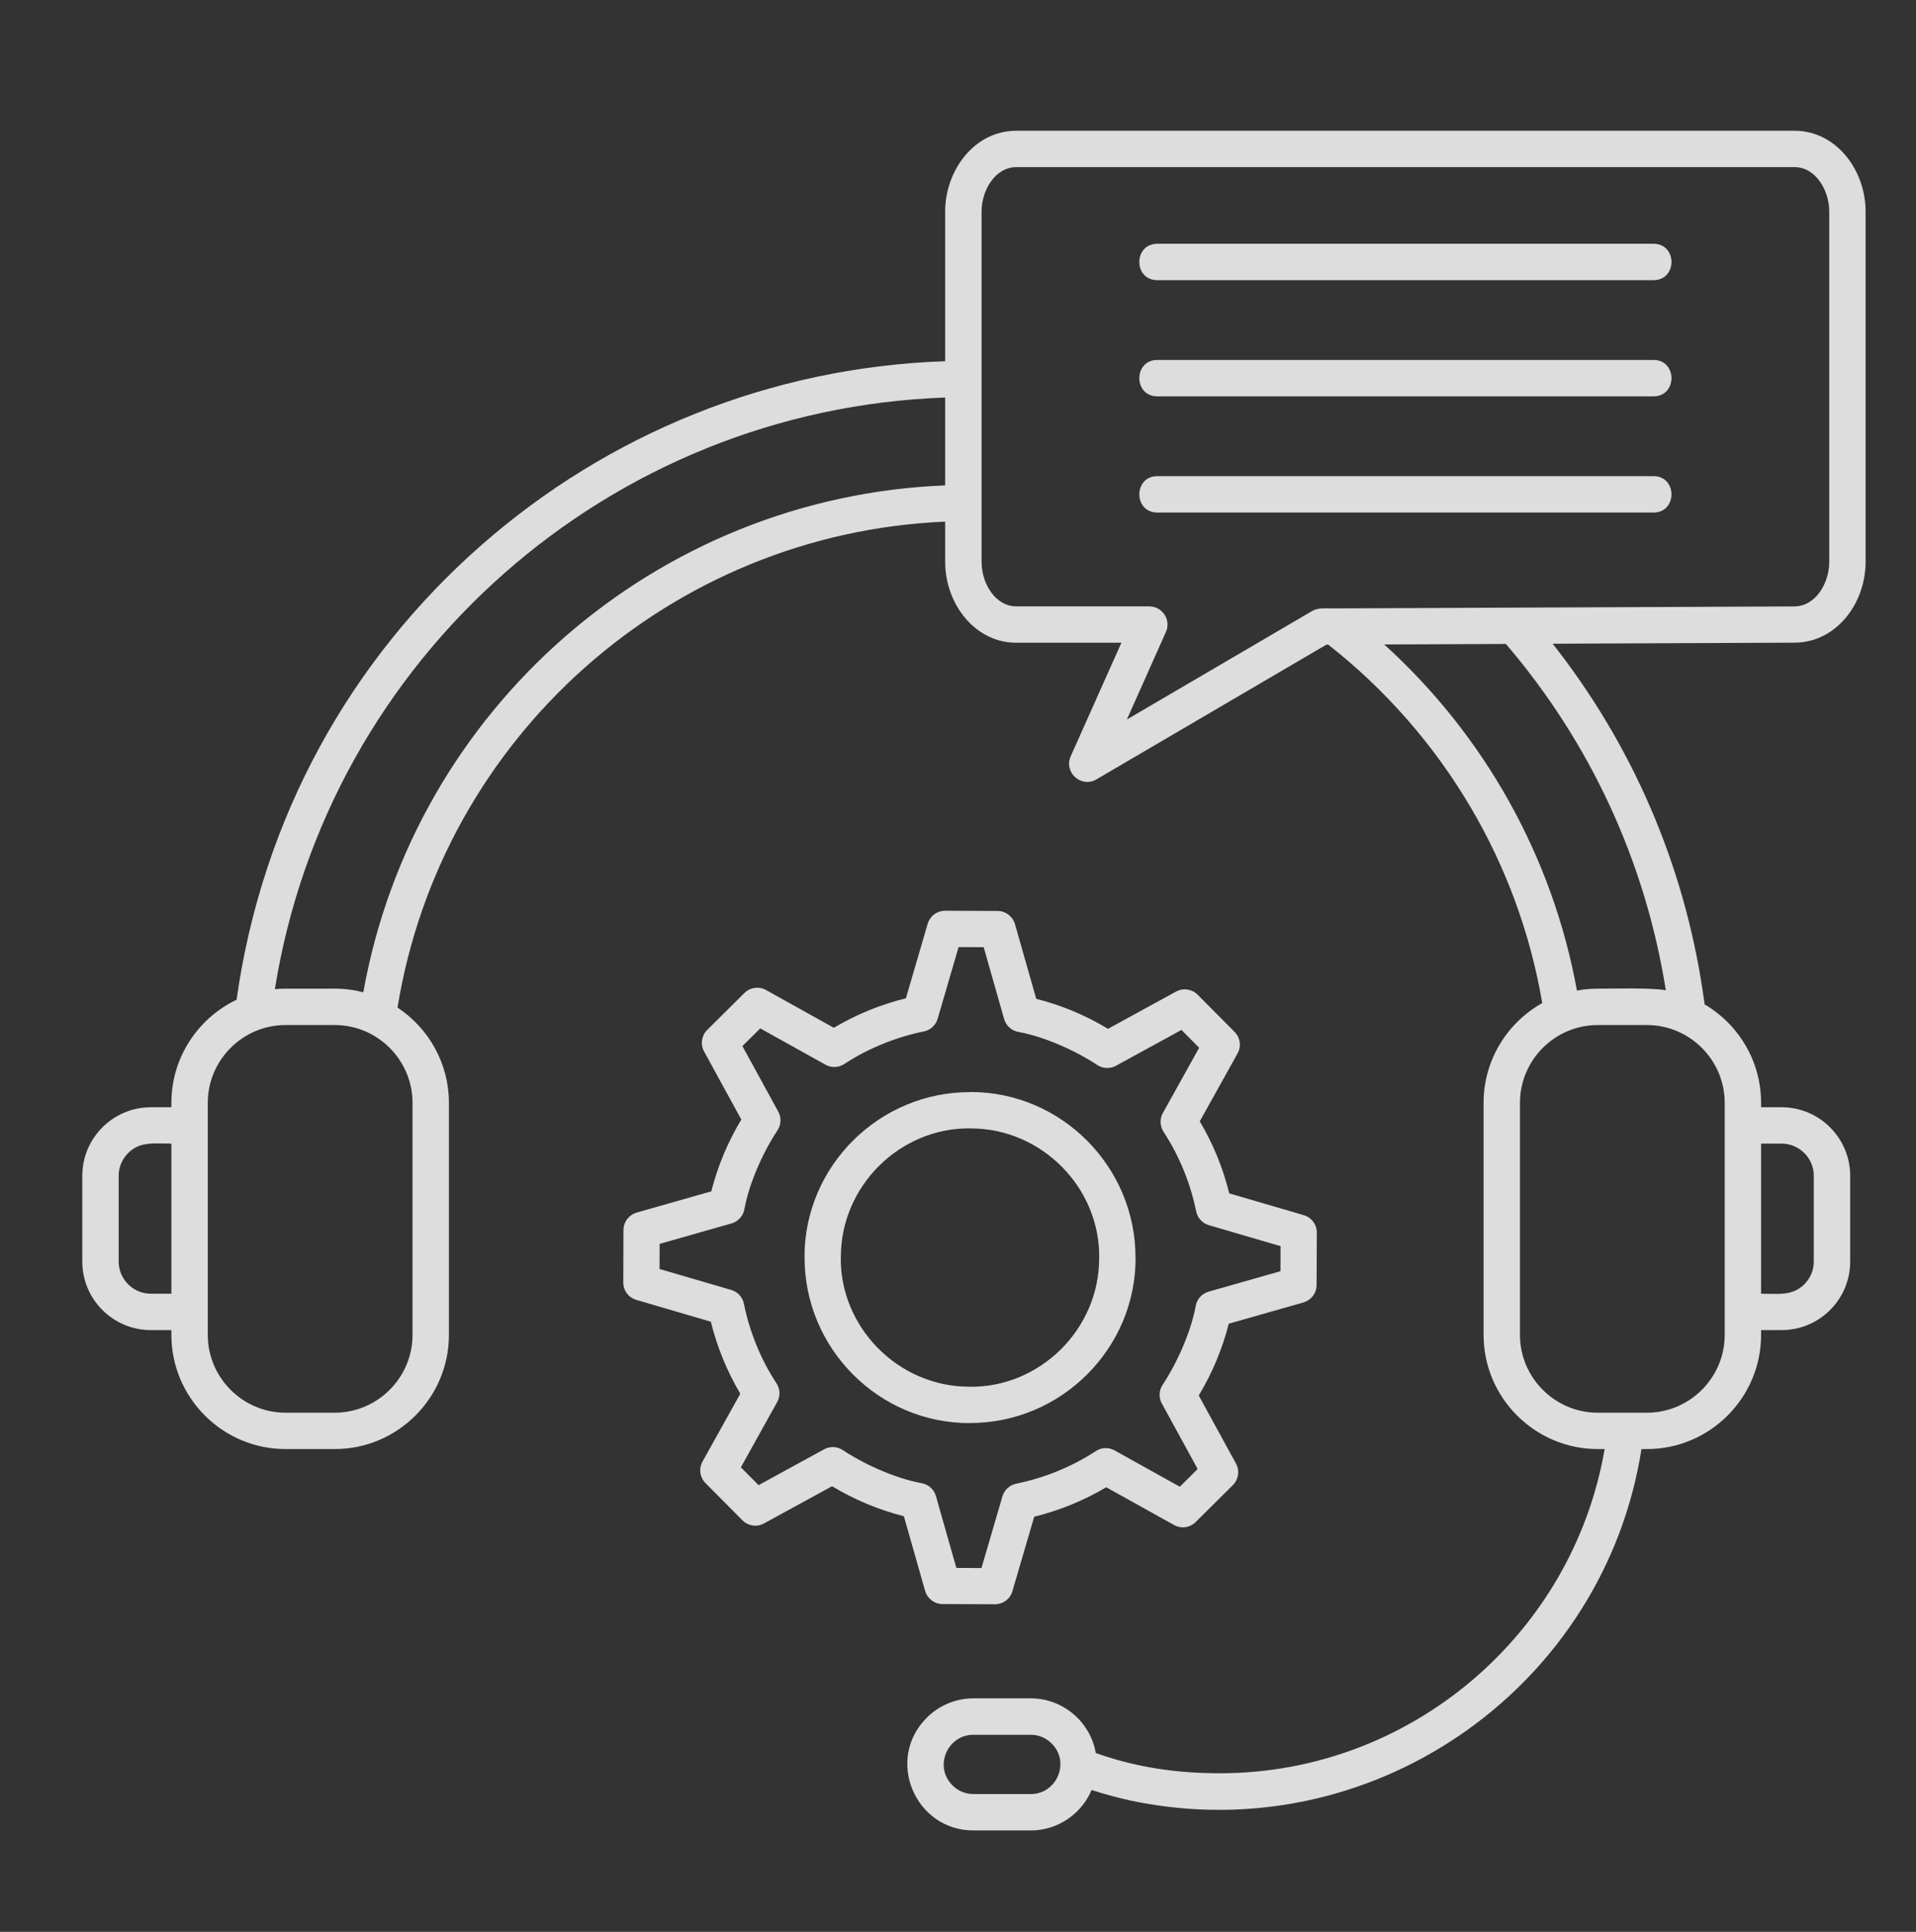 <svg width="120" height="121" viewBox="0 0 120 121" fill="none" xmlns="http://www.w3.org/2000/svg">
<rect x="0" y="0" width="120" height="121" fill="#333333" stroke="none"/>
<path fill-rule="evenodd" clip-rule="evenodd" d="M75.142 70.233C75.979 71.642 76.597 73.159 76.988 74.744L81.653 76.109C82.163 76.257 82.49 76.732 82.472 77.239L82.459 80.482C82.459 81.001 82.111 81.439 81.636 81.574V81.577L76.958 82.908C76.555 84.492 75.925 86.001 75.078 87.404L77.41 91.669C77.658 92.123 77.563 92.671 77.214 93.018L74.885 95.331C74.508 95.706 73.934 95.762 73.498 95.498L69.284 93.152C67.878 93.987 66.356 94.607 64.773 94.997L63.408 99.662C63.261 100.172 62.785 100.498 62.278 100.48L59.035 100.468C58.516 100.468 58.078 100.119 57.943 99.643L57.941 99.644L56.609 94.967C55.026 94.563 53.518 93.934 52.113 93.087L47.848 95.419C47.394 95.667 46.846 95.572 46.499 95.223L44.187 92.894C43.812 92.517 43.755 91.943 44.019 91.507L46.365 87.293C45.533 85.889 44.91 84.362 44.52 82.782L39.855 81.417C39.346 81.269 39.018 80.794 39.037 80.287L39.048 77.044C39.048 76.525 39.397 76.088 39.873 75.952L39.872 75.949L44.549 74.618C44.952 73.034 45.582 71.527 46.429 70.122L44.097 65.857C43.849 65.403 43.944 64.856 44.293 64.508L46.623 62.196C47.001 61.821 47.574 61.764 48.011 62.028L52.224 64.374C53.634 63.537 55.151 62.919 56.736 62.528L58.1 57.863C58.248 57.353 58.723 57.026 59.23 57.044L62.473 57.057C62.992 57.057 63.431 57.406 63.566 57.882L63.568 57.88L64.899 62.558C66.482 62.961 67.99 63.589 69.395 64.438L73.66 62.105C74.114 61.858 74.662 61.953 75.009 62.302L77.322 64.63C77.697 65.008 77.753 65.582 77.489 66.018L75.142 70.233ZM60.962 106.375C59.823 106.375 58.789 106.84 58.041 107.589C55.425 110.204 57.317 114.647 60.962 114.647H64.557C66.244 114.647 67.732 113.619 68.368 112.112C69.447 112.465 70.529 112.739 71.641 112.938C86.388 115.578 100.492 105.495 102.806 90.76H103.151C107.084 90.76 110.298 87.547 110.298 83.613V83.309H111.589C113.951 83.309 115.878 81.382 115.878 79.02V73.641C115.878 71.279 113.951 69.352 111.589 69.352H110.298V69.07C110.298 66.486 108.904 64.172 106.764 62.909L106.659 62.194C105.476 54.133 102.218 46.632 97.243 40.318L112.396 40.253C114.999 40.242 116.843 37.807 116.843 35.193V13.254C116.843 10.636 114.991 8.189 112.391 8.189H63.649C61.049 8.189 59.197 10.637 59.197 13.254V22.625C48.178 22.995 38.028 27.238 30.186 34.111C21.998 41.285 16.429 51.168 14.817 62.617C12.374 63.784 10.734 66.268 10.734 69.07V69.352H9.443C7.082 69.352 5.154 71.279 5.154 73.641V79.02C5.154 81.382 7.082 83.309 9.443 83.309H10.734V83.613C10.734 87.547 13.948 90.76 17.882 90.76H20.968C24.902 90.76 28.116 87.547 28.116 83.613V69.07C28.116 66.613 26.857 64.404 24.897 63.107C27.644 46.198 41.969 33.403 59.197 32.672V35.192C59.197 37.809 61.049 40.257 63.649 40.257H70.234L67.057 47.373C66.612 48.372 67.714 49.374 68.668 48.816L83.07 40.379L83.191 40.378C86.766 43.184 89.8 46.643 92.114 50.574C94.297 54.283 95.841 58.418 96.592 62.827C94.374 64.068 92.918 66.428 92.918 69.069V83.612C92.918 87.546 96.133 90.759 100.066 90.759H100.499C98.504 102.353 88.338 111.065 76.412 111.065C73.639 111.065 71.182 110.697 68.63 109.8C68.289 107.845 66.577 106.374 64.557 106.374H60.962V106.375ZM64.557 108.655C65.066 108.655 65.529 108.864 65.867 109.202C67.048 110.383 66.179 112.368 64.557 112.368H60.962C60.453 112.368 59.989 112.159 59.652 111.822C58.471 110.64 59.338 108.655 60.962 108.655H64.557ZM20.968 64.202C23.643 64.202 25.837 66.394 25.837 69.07V83.613C25.837 86.288 23.643 88.482 20.968 88.482H17.882C15.207 88.482 13.014 86.289 13.014 83.613V69.07C13.014 66.395 15.207 64.202 17.882 64.202H20.968ZM17.882 61.923H20.968C21.584 61.923 22.183 62.002 22.754 62.151C25.919 44.432 41.057 31.128 59.197 30.401V24.899C38.197 25.639 20.543 41.172 17.215 61.954C17.436 61.933 17.658 61.923 17.882 61.923ZM10.734 81.029H9.443C8.341 81.029 7.433 80.123 7.433 79.019V73.639C7.433 73.088 7.659 72.585 8.024 72.221C8.769 71.477 9.649 71.629 10.734 71.629V81.029ZM100.064 61.923C99.621 61.923 99.186 61.964 98.764 62.043C97.238 53.642 92.957 46.042 86.695 40.365L94.316 40.333C99.57 46.472 103.049 53.938 104.331 62.023C103.362 61.858 101.129 61.923 100.064 61.923ZM110.298 71.63H111.589C112.692 71.63 113.598 72.537 113.598 73.639V79.019C113.598 79.57 113.372 80.073 113.007 80.438C112.262 81.183 111.383 81.029 110.297 81.029L110.298 71.63ZM103.151 64.202C105.826 64.202 108.019 66.394 108.019 69.07V83.613C108.019 86.288 105.827 88.482 103.151 88.482H100.064C97.389 88.482 95.196 86.289 95.196 83.613V69.07C95.196 66.395 97.388 64.202 100.064 64.202H103.151ZM83.512 38.107C83.032 38.109 82.553 38.05 82.186 38.266L70.574 45.068L73.024 39.581C73.362 38.824 72.792 37.98 71.987 37.982V37.978H63.649C62.35 37.978 61.477 36.563 61.477 35.192V13.254C61.477 11.884 62.35 10.468 63.649 10.468H112.392C113.691 10.468 114.566 11.883 114.566 13.254V35.192C114.566 36.568 113.682 37.977 112.388 37.982L94.862 38.058C94.839 38.058 94.817 38.058 94.794 38.058L83.641 38.107C83.597 38.104 83.554 38.104 83.512 38.107ZM72.482 32.102C70.982 32.102 70.982 29.823 72.482 29.823H103.559C105.061 29.823 105.061 32.102 103.559 32.102H72.482ZM72.482 24.824C70.982 24.824 70.982 22.546 72.482 22.546H103.559C105.061 22.546 105.061 24.824 103.559 24.824H72.482ZM72.482 17.548C70.982 17.548 70.982 15.268 72.482 15.268H103.559C105.061 15.268 105.061 17.548 103.559 17.548H72.482ZM60.799 68.397V68.402C55.053 68.376 50.386 73.054 50.386 78.718H50.391C50.364 84.464 55.043 89.133 60.707 89.133V89.128C66.453 89.154 71.122 84.477 71.122 78.812H71.117C71.143 73.064 66.464 68.397 60.799 68.397ZM60.8 70.677L60.799 70.673C56.391 70.609 52.664 74.26 52.664 78.718L52.659 78.719C52.587 83.109 56.24 86.854 60.706 86.854V86.858C65.111 86.924 68.841 83.272 68.841 78.812H68.844C68.913 74.41 65.26 70.677 60.8 70.677ZM74.128 73.279C73.792 72.457 73.376 71.659 72.879 70.897C72.651 70.554 72.617 70.098 72.831 69.712L75.104 65.626L73.996 64.508L69.951 66.721C69.584 66.948 69.104 66.958 68.721 66.704C67.346 65.794 65.41 64.932 63.813 64.639C63.386 64.574 63.014 64.268 62.888 63.825L61.608 59.325L60.038 59.319L58.725 63.807C58.611 64.201 58.287 64.518 57.858 64.604C56.139 64.951 54.365 65.663 52.887 66.638C52.544 66.867 52.088 66.902 51.702 66.687L47.615 64.412L46.498 65.52L48.711 69.566C48.938 69.932 48.948 70.413 48.694 70.796C47.784 72.171 46.922 74.106 46.628 75.703C46.563 76.13 46.257 76.502 45.813 76.628L41.313 77.909L41.307 79.481L45.794 80.793C46.187 80.907 46.505 81.232 46.592 81.66C46.939 83.388 47.644 85.144 48.626 86.632C48.855 86.974 48.889 87.432 48.674 87.817L46.401 91.903L47.511 93.02L51.556 90.808C51.922 90.579 52.402 90.57 52.785 90.824C54.159 91.734 56.096 92.597 57.693 92.891C58.12 92.956 58.492 93.262 58.618 93.706L59.898 98.206L61.469 98.212L62.783 93.724C62.897 93.331 63.222 93.013 63.651 92.927C65.38 92.578 67.141 91.869 68.622 90.893C68.964 90.663 69.421 90.629 69.807 90.844L73.893 93.118L75.01 92.009L72.798 87.964C72.57 87.598 72.562 87.118 72.816 86.734C73.725 85.359 74.588 83.424 74.882 81.827C74.947 81.399 75.253 81.028 75.695 80.902L80.195 79.621L80.202 78.05L75.714 76.738C75.322 76.623 75.003 76.299 74.917 75.871C74.736 74.992 74.474 74.124 74.128 73.279Z" fill="white" fill-opacity="0.83"/>
</svg>
